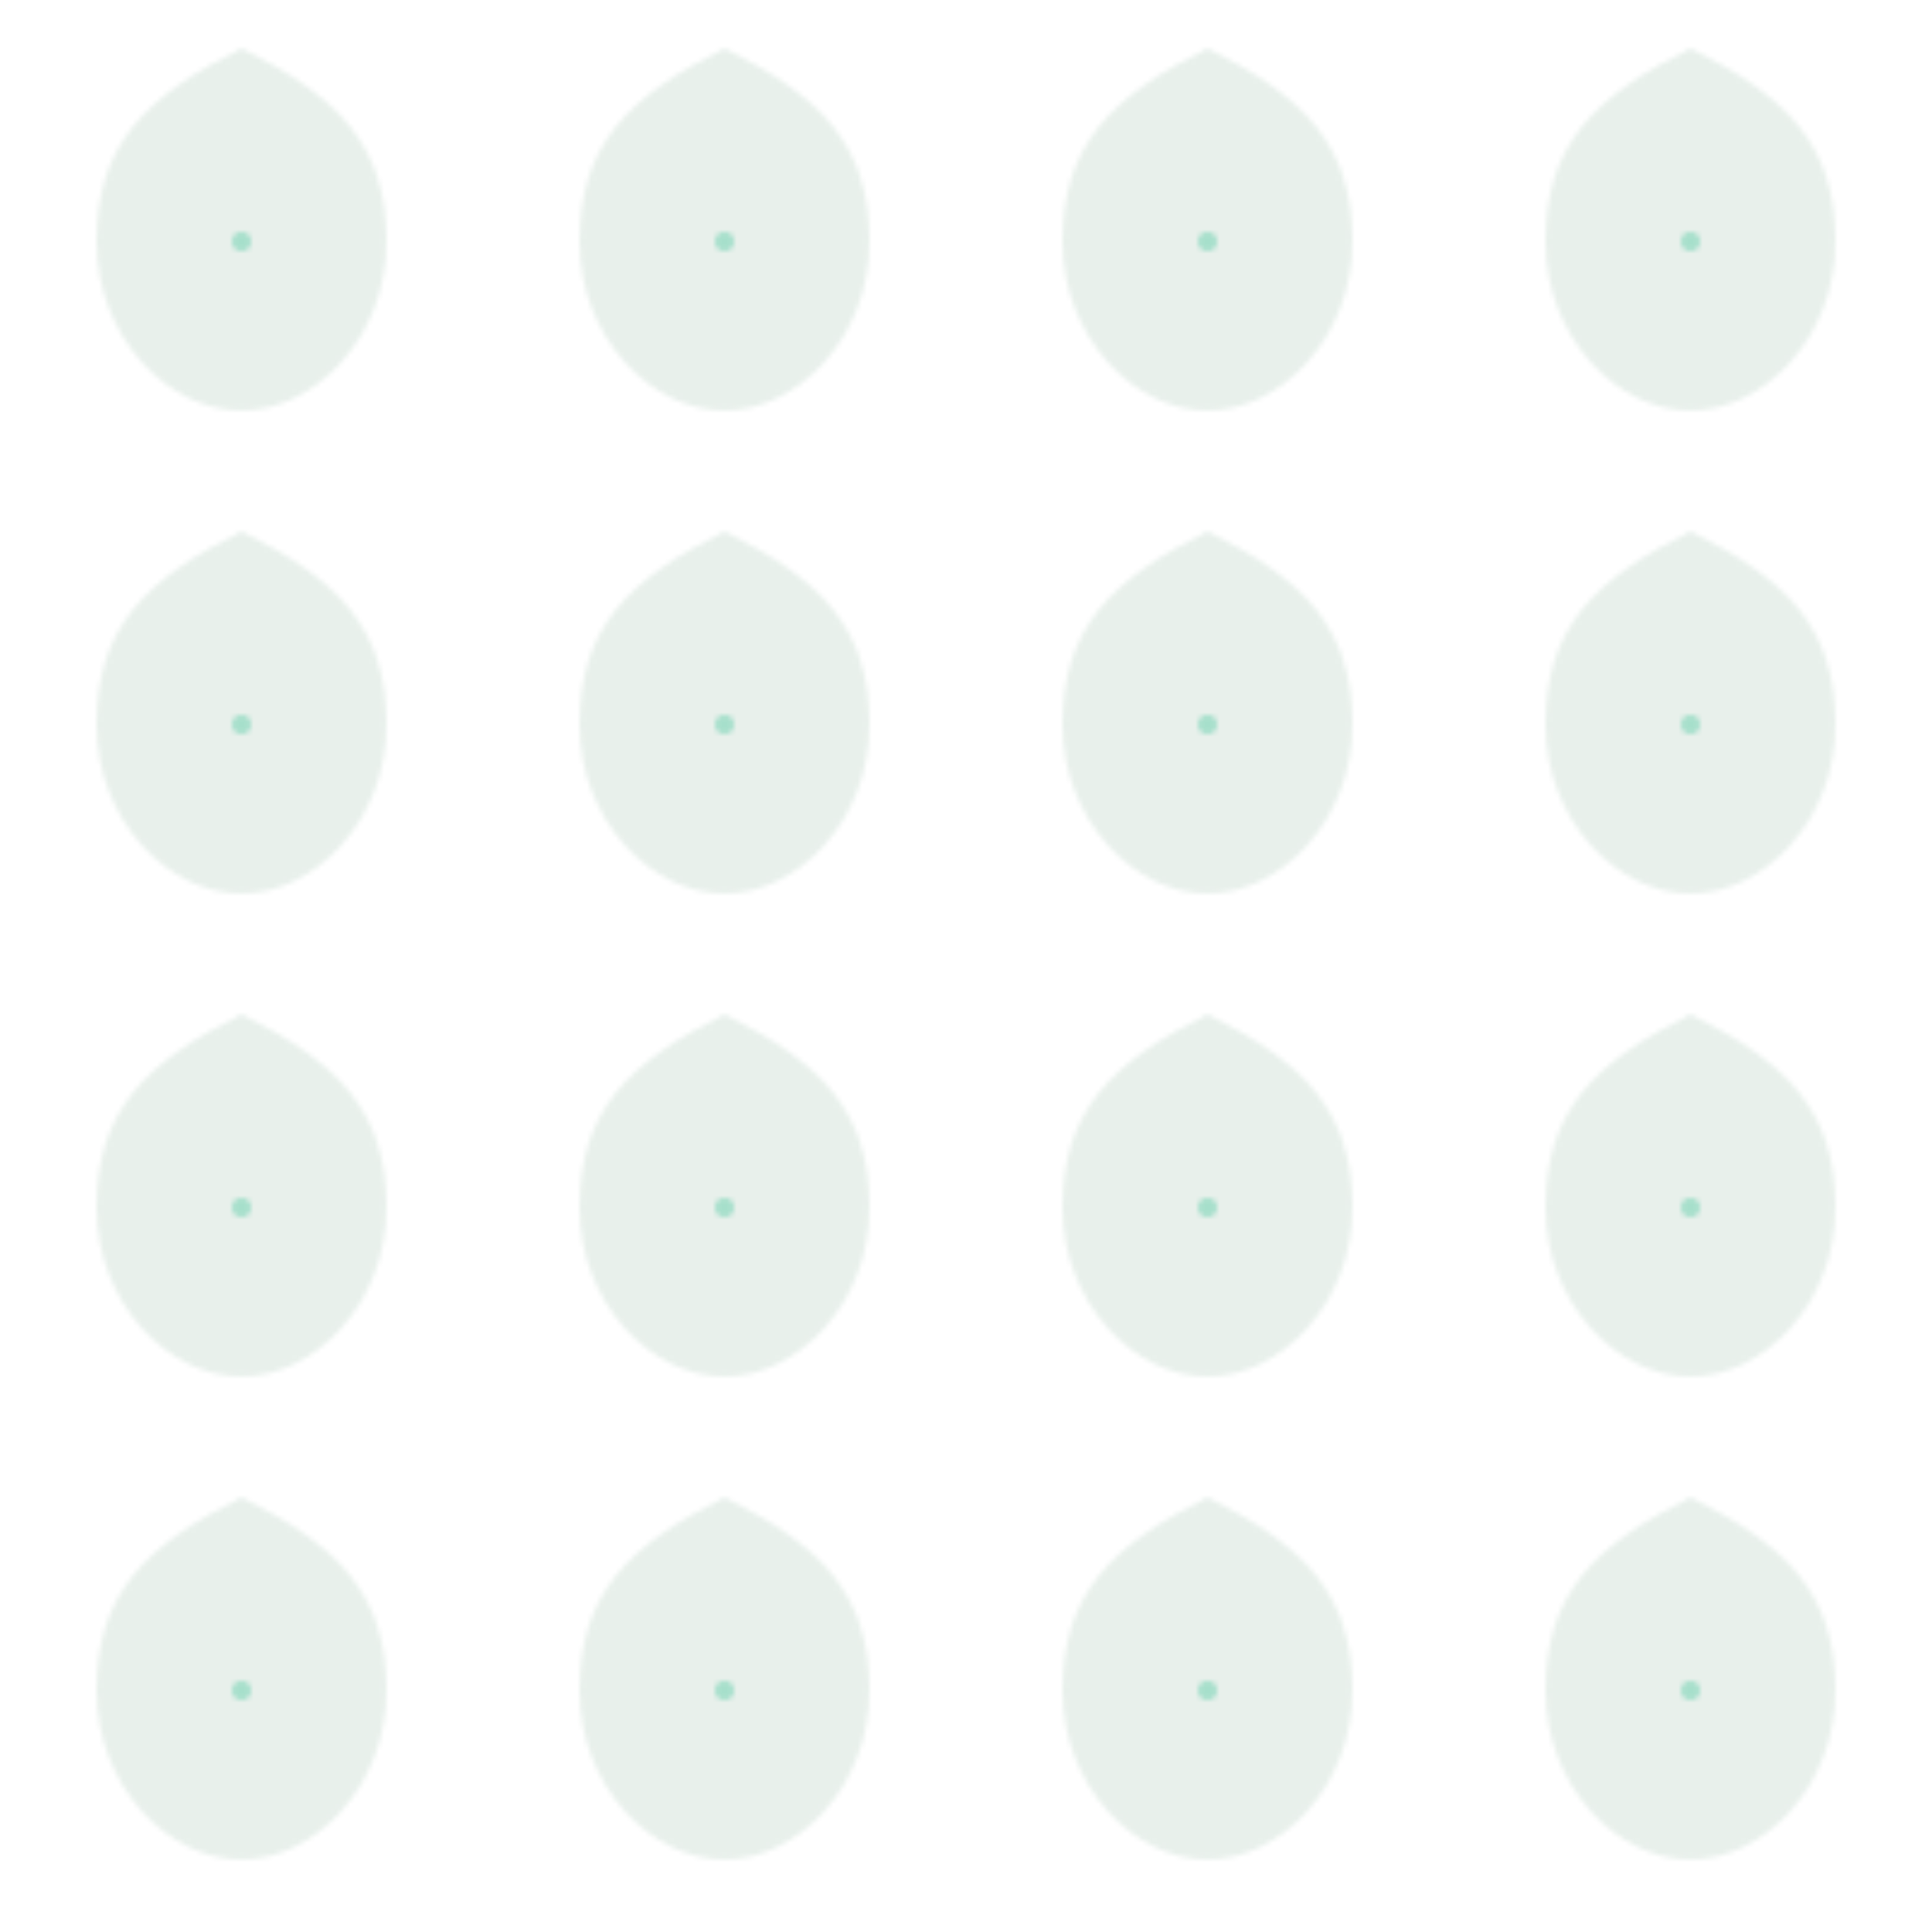 <svg width="400" height="400" viewBox="0 0 400 400" xmlns="http://www.w3.org/2000/svg">
  <defs>
    <pattern id="leaves" x="0" y="0" width="100" height="100" patternUnits="userSpaceOnUse">
      <path d="M50 10 C30 20 20 30 20 50 C20 70 35 85 50 85 C65 85 80 70 80 50 C80 30 70 20 50 10" fill="#166534" opacity="0.1"/>
      <circle cx="50" cy="50" r="2" fill="#10b981" opacity="0.3"/>
    </pattern>
  </defs>
  <rect width="100%" height="100%" fill="url(#leaves)" />
</svg>